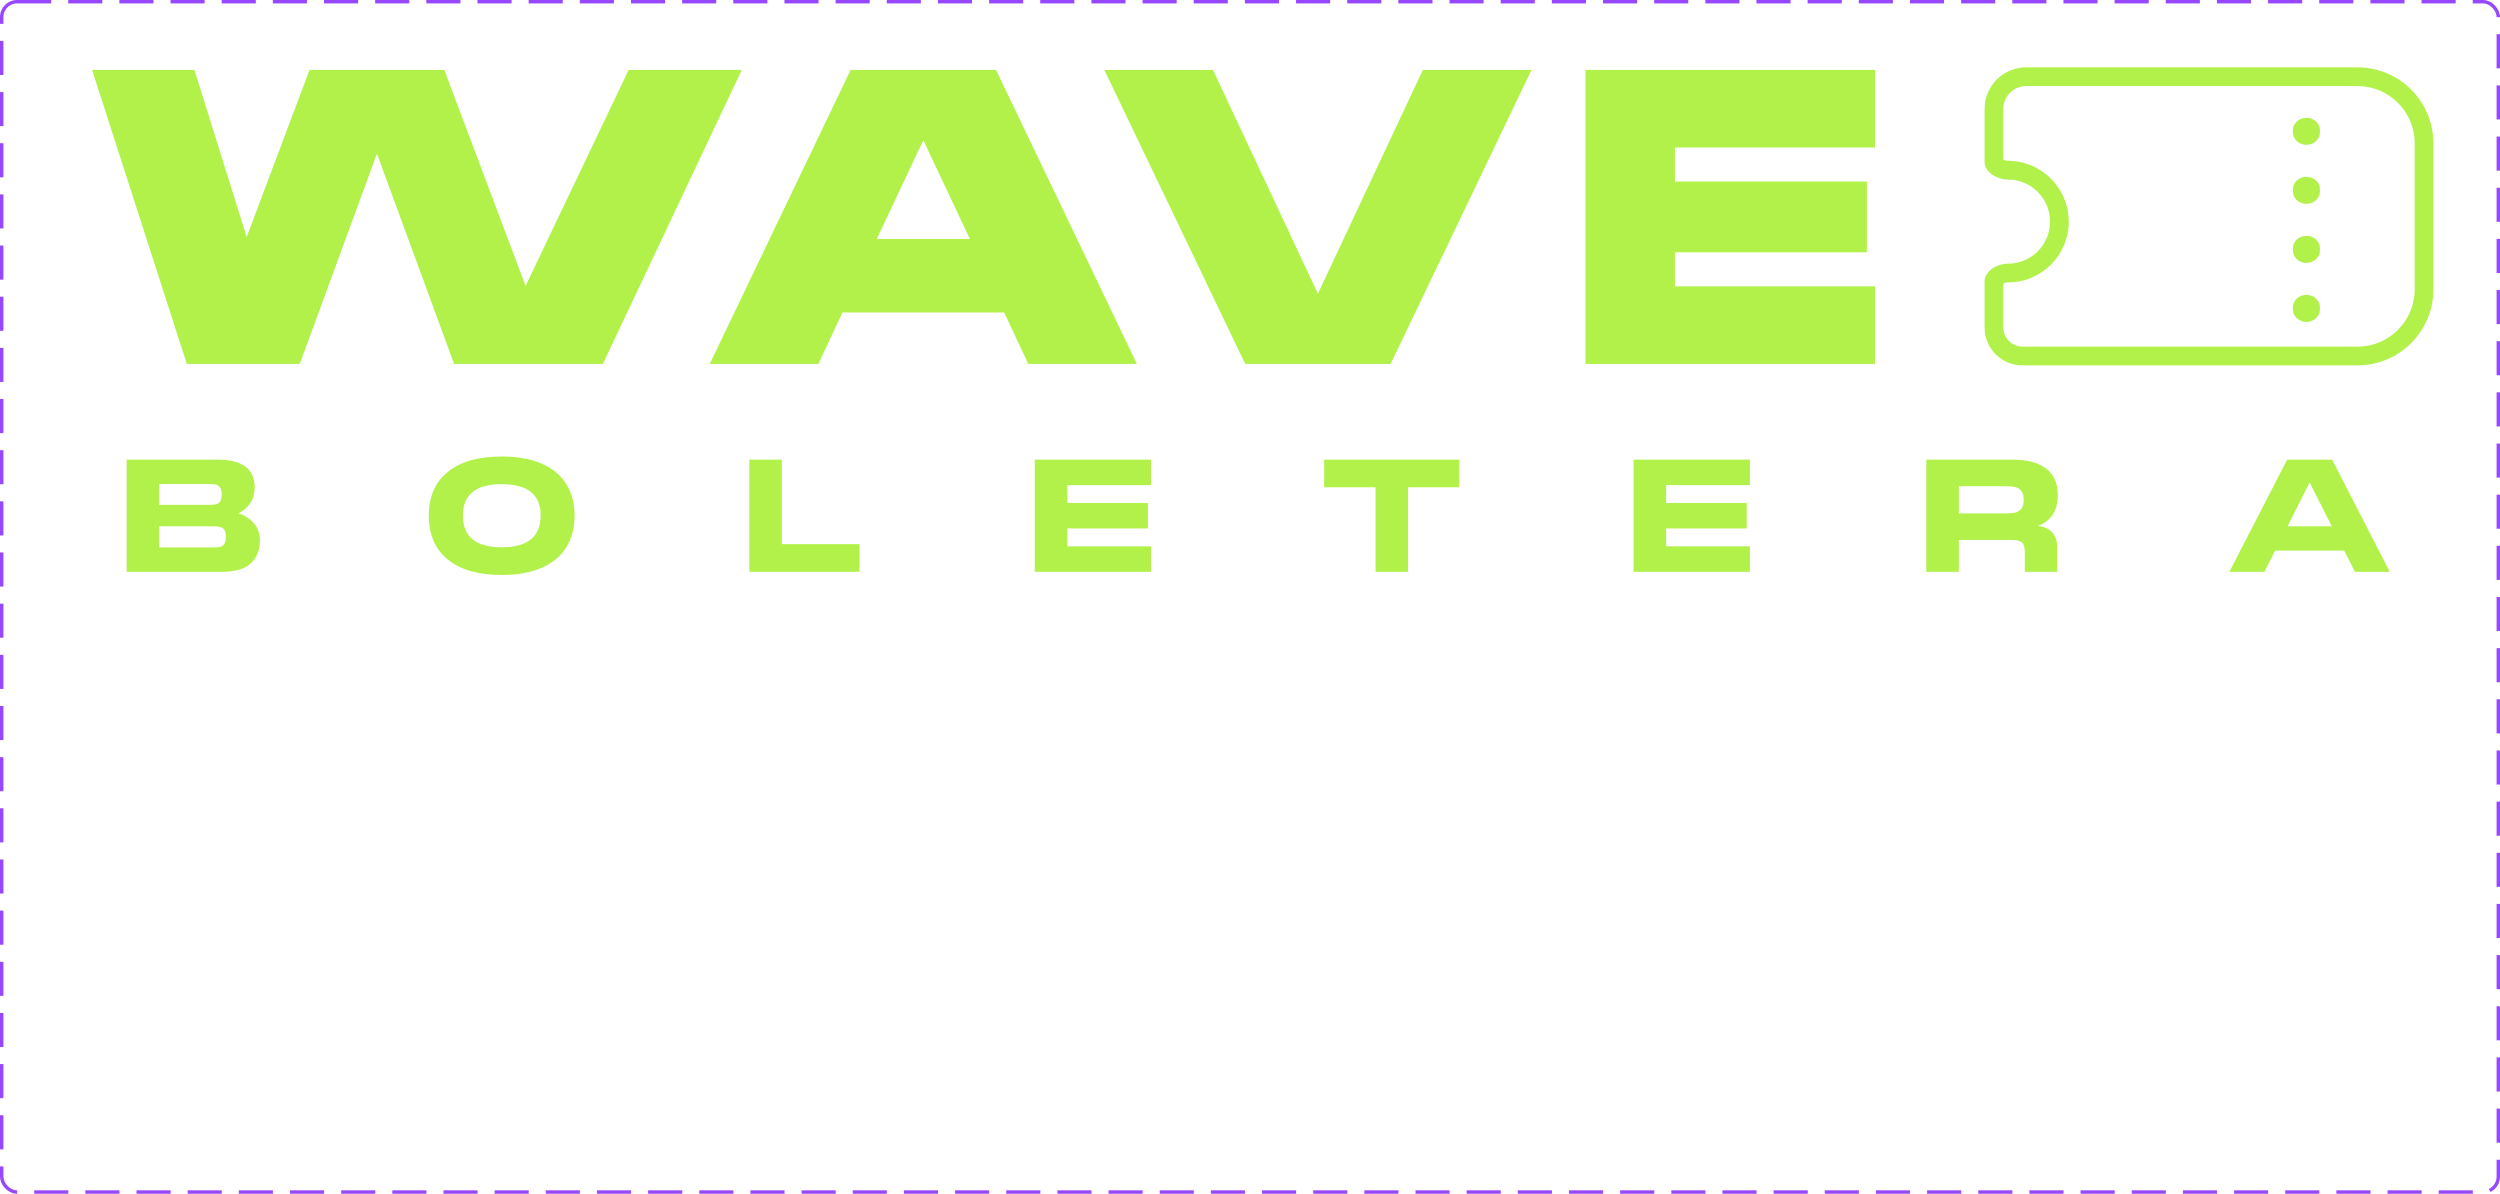 <svg width="733" height="350" viewBox="0 0 733 350" fill="none" xmlns="http://www.w3.org/2000/svg">
<rect x="0.5" y="0.5" width="732" height="349" rx="4.5" stroke="#9747FF" stroke-dasharray="10 5"/>
<path d="M700.681 167.653H690.457L687.325 161.435H667.061L663.929 167.653H653.658L670.607 134.769H683.779L700.681 167.653ZM677.193 141.447L670.699 154.296H683.687L677.193 141.447Z" fill="#B1F149"/>
<path d="M597.495 154.204C599.307 154.389 600.704 155.018 601.687 156.093C602.669 157.137 603.16 158.58 603.16 160.422V167.653H593.673V162.218C593.673 161.143 593.565 160.345 593.35 159.823C593.135 159.27 592.752 158.887 592.199 158.672C591.646 158.426 590.817 158.303 589.712 158.303H574.329V167.653H564.796V134.769H590.034C594.364 134.769 597.664 135.644 599.936 137.394C602.208 139.113 603.345 141.693 603.345 145.131C603.345 149.737 601.395 152.761 597.495 154.204ZM574.329 142.552V150.52H587.686C588.975 150.52 589.988 150.458 590.725 150.336C591.462 150.213 592.076 149.86 592.567 149.276C593.089 148.693 593.35 147.787 593.35 146.559C593.35 145.3 593.089 144.394 592.567 143.842C592.076 143.258 591.462 142.905 590.725 142.783C589.988 142.629 588.975 142.552 587.686 142.552H574.329Z" fill="#B1F149"/>
<path d="M513.062 134.769V142.23H488.514V147.48H512.141V154.941H488.514V160.192H513.062V167.653H478.981V134.769H513.062Z" fill="#B1F149"/>
<path d="M427.861 134.769V142.875H412.847V167.653H403.313V142.875H388.253V134.769H427.861Z" fill="#B1F149"/>
<path d="M337.475 134.769V142.23H312.927V147.48H336.553V154.941H312.927V160.192H337.475V167.653H303.393V134.769H337.475Z" fill="#B1F149"/>
<path d="M229.226 134.769V159.547H252.024V167.653H219.692V134.769H229.226Z" fill="#B1F149"/>
<path d="M147.096 168.574C140.218 168.574 134.937 167.054 131.253 164.014C127.568 160.975 125.726 156.691 125.726 151.165C125.726 145.669 127.568 141.416 131.253 138.407C134.937 135.367 140.218 133.848 147.096 133.848C151.671 133.848 155.555 134.538 158.748 135.92C161.941 137.271 164.351 139.252 165.979 141.861C167.637 144.44 168.466 147.542 168.466 151.165C168.466 154.818 167.637 157.95 165.979 160.56C164.351 163.139 161.941 165.12 158.748 166.501C155.555 167.883 151.671 168.574 147.096 168.574ZM147.096 160.468C154.71 160.468 158.518 157.367 158.518 151.165C158.518 145.024 154.71 141.953 147.096 141.953C139.512 141.953 135.72 145.024 135.72 151.165C135.72 157.367 139.512 160.468 147.096 160.468Z" fill="#B1F149"/>
<path d="M69.925 150.52C71.859 151.165 73.379 152.147 74.485 153.467C75.621 154.757 76.189 156.43 76.189 158.488C76.189 161.343 75.283 163.584 73.471 165.212C71.691 166.839 68.897 167.653 65.089 167.653H37.133V134.769H63.8C71.046 134.769 74.669 137.486 74.669 142.921C74.669 144.671 74.254 146.175 73.425 147.434C72.596 148.693 71.43 149.722 69.925 150.52ZM46.667 141.907V148.033H60.714C61.789 148.033 62.602 147.987 63.155 147.895C63.708 147.803 64.153 147.542 64.49 147.112C64.828 146.651 64.997 145.945 64.997 144.993C64.997 144.011 64.828 143.304 64.49 142.875C64.153 142.414 63.708 142.138 63.155 142.046C62.602 141.954 61.789 141.907 60.714 141.907H46.667ZM62.234 160.514C63.186 160.514 63.922 160.468 64.444 160.376C64.966 160.253 65.396 159.977 65.734 159.547C66.072 159.086 66.241 158.365 66.241 157.382C66.241 156.4 66.072 155.693 65.734 155.264C65.396 154.834 64.966 154.573 64.444 154.481C63.922 154.358 63.186 154.296 62.234 154.296H46.667V160.514H62.234Z" fill="#B1F149"/>
<path d="M549.757 20.498V43.248H491.085V53.229H547.362V73.979H491.085V83.96H549.757V106.71H464.888V20.498H549.757Z" fill="#B1F149"/>
<path d="M386.414 86.115L417.187 20.498H449.038L407.728 106.71H365.1L323.79 20.498H355.641L386.414 86.115Z" fill="#B1F149"/>
<path d="M333.344 106.71H301.493L294.429 91.623H247.012L239.947 106.71H208.097L249.407 20.498H292.034L333.344 106.71ZM270.72 41.093L257.07 70.07H284.371L270.72 41.093Z" fill="#B1F149"/>
<path d="M154.102 83.84L184.326 20.498H217.491L176.759 106.71H133.147L110.517 45.044L87.886 106.71H54.78L27 20.498L57 20.498L72.326 69.5L90.76 20.498H130.274L154.102 83.84Z" fill="#B1F149"/>
<path d="M676.243 34.549C678.428 34.549 680.201 36.163 680.201 38.154V38.86C680.201 40.851 678.428 42.465 676.243 42.465C674.057 42.465 672.284 40.851 672.284 38.86V38.154C672.284 36.163 674.057 34.549 676.243 34.549Z" fill="#B1F149"/>
<path d="M676.243 51.854C678.428 51.854 680.201 53.468 680.201 55.459V56.164C680.201 58.156 678.428 59.77 676.243 59.77C674.057 59.77 672.284 58.156 672.284 56.164V55.459C672.284 53.468 674.057 51.854 676.243 51.854Z" fill="#B1F149"/>
<path d="M680.201 72.763C680.201 70.772 678.428 69.158 676.243 69.158C674.057 69.158 672.284 70.772 672.284 72.763V73.469C672.284 75.46 674.057 77.074 676.243 77.074C678.428 77.074 680.201 75.46 680.201 73.469V72.763Z" fill="#B1F149"/>
<path d="M676.243 86.463C678.428 86.463 680.201 88.077 680.201 90.068V90.773C680.201 92.764 678.428 94.379 676.243 94.379C674.057 94.379 672.284 92.764 672.284 90.773V90.068C672.284 88.077 674.057 86.463 676.243 86.463Z" fill="#B1F149"/>
<path fill-rule="evenodd" clip-rule="evenodd" d="M713.469 42.012C713.469 29.717 703.502 19.75 691.207 19.75H594.059C587.335 19.75 581.884 25.201 581.884 31.924V47.457C581.884 50.559 585.635 52.646 588.738 52.646C595.551 52.646 601.074 58.169 601.074 64.982C601.074 71.795 595.551 77.318 588.738 77.318C585.635 77.318 581.884 79.405 581.884 82.507V96.024C581.884 102.153 586.853 107.122 592.982 107.122H691.207C703.502 107.122 713.469 97.155 713.469 84.86V42.012ZM594.059 25.233H691.207C700.474 25.233 707.986 32.745 707.986 42.012V84.86C707.986 94.127 700.474 101.639 691.207 101.639H592.982C589.881 101.639 587.367 99.125 587.367 96.024V83.196C587.528 83.101 587.737 83.005 587.981 82.93C588.29 82.834 588.559 82.801 588.738 82.801C598.579 82.801 606.556 74.823 606.556 64.982C606.556 55.141 598.579 47.163 588.738 47.163C588.559 47.163 588.29 47.13 587.981 47.035C587.737 46.959 587.528 46.863 587.367 46.769V31.924C587.367 28.229 590.363 25.233 594.059 25.233Z" fill="#B1F149"/>
</svg>

